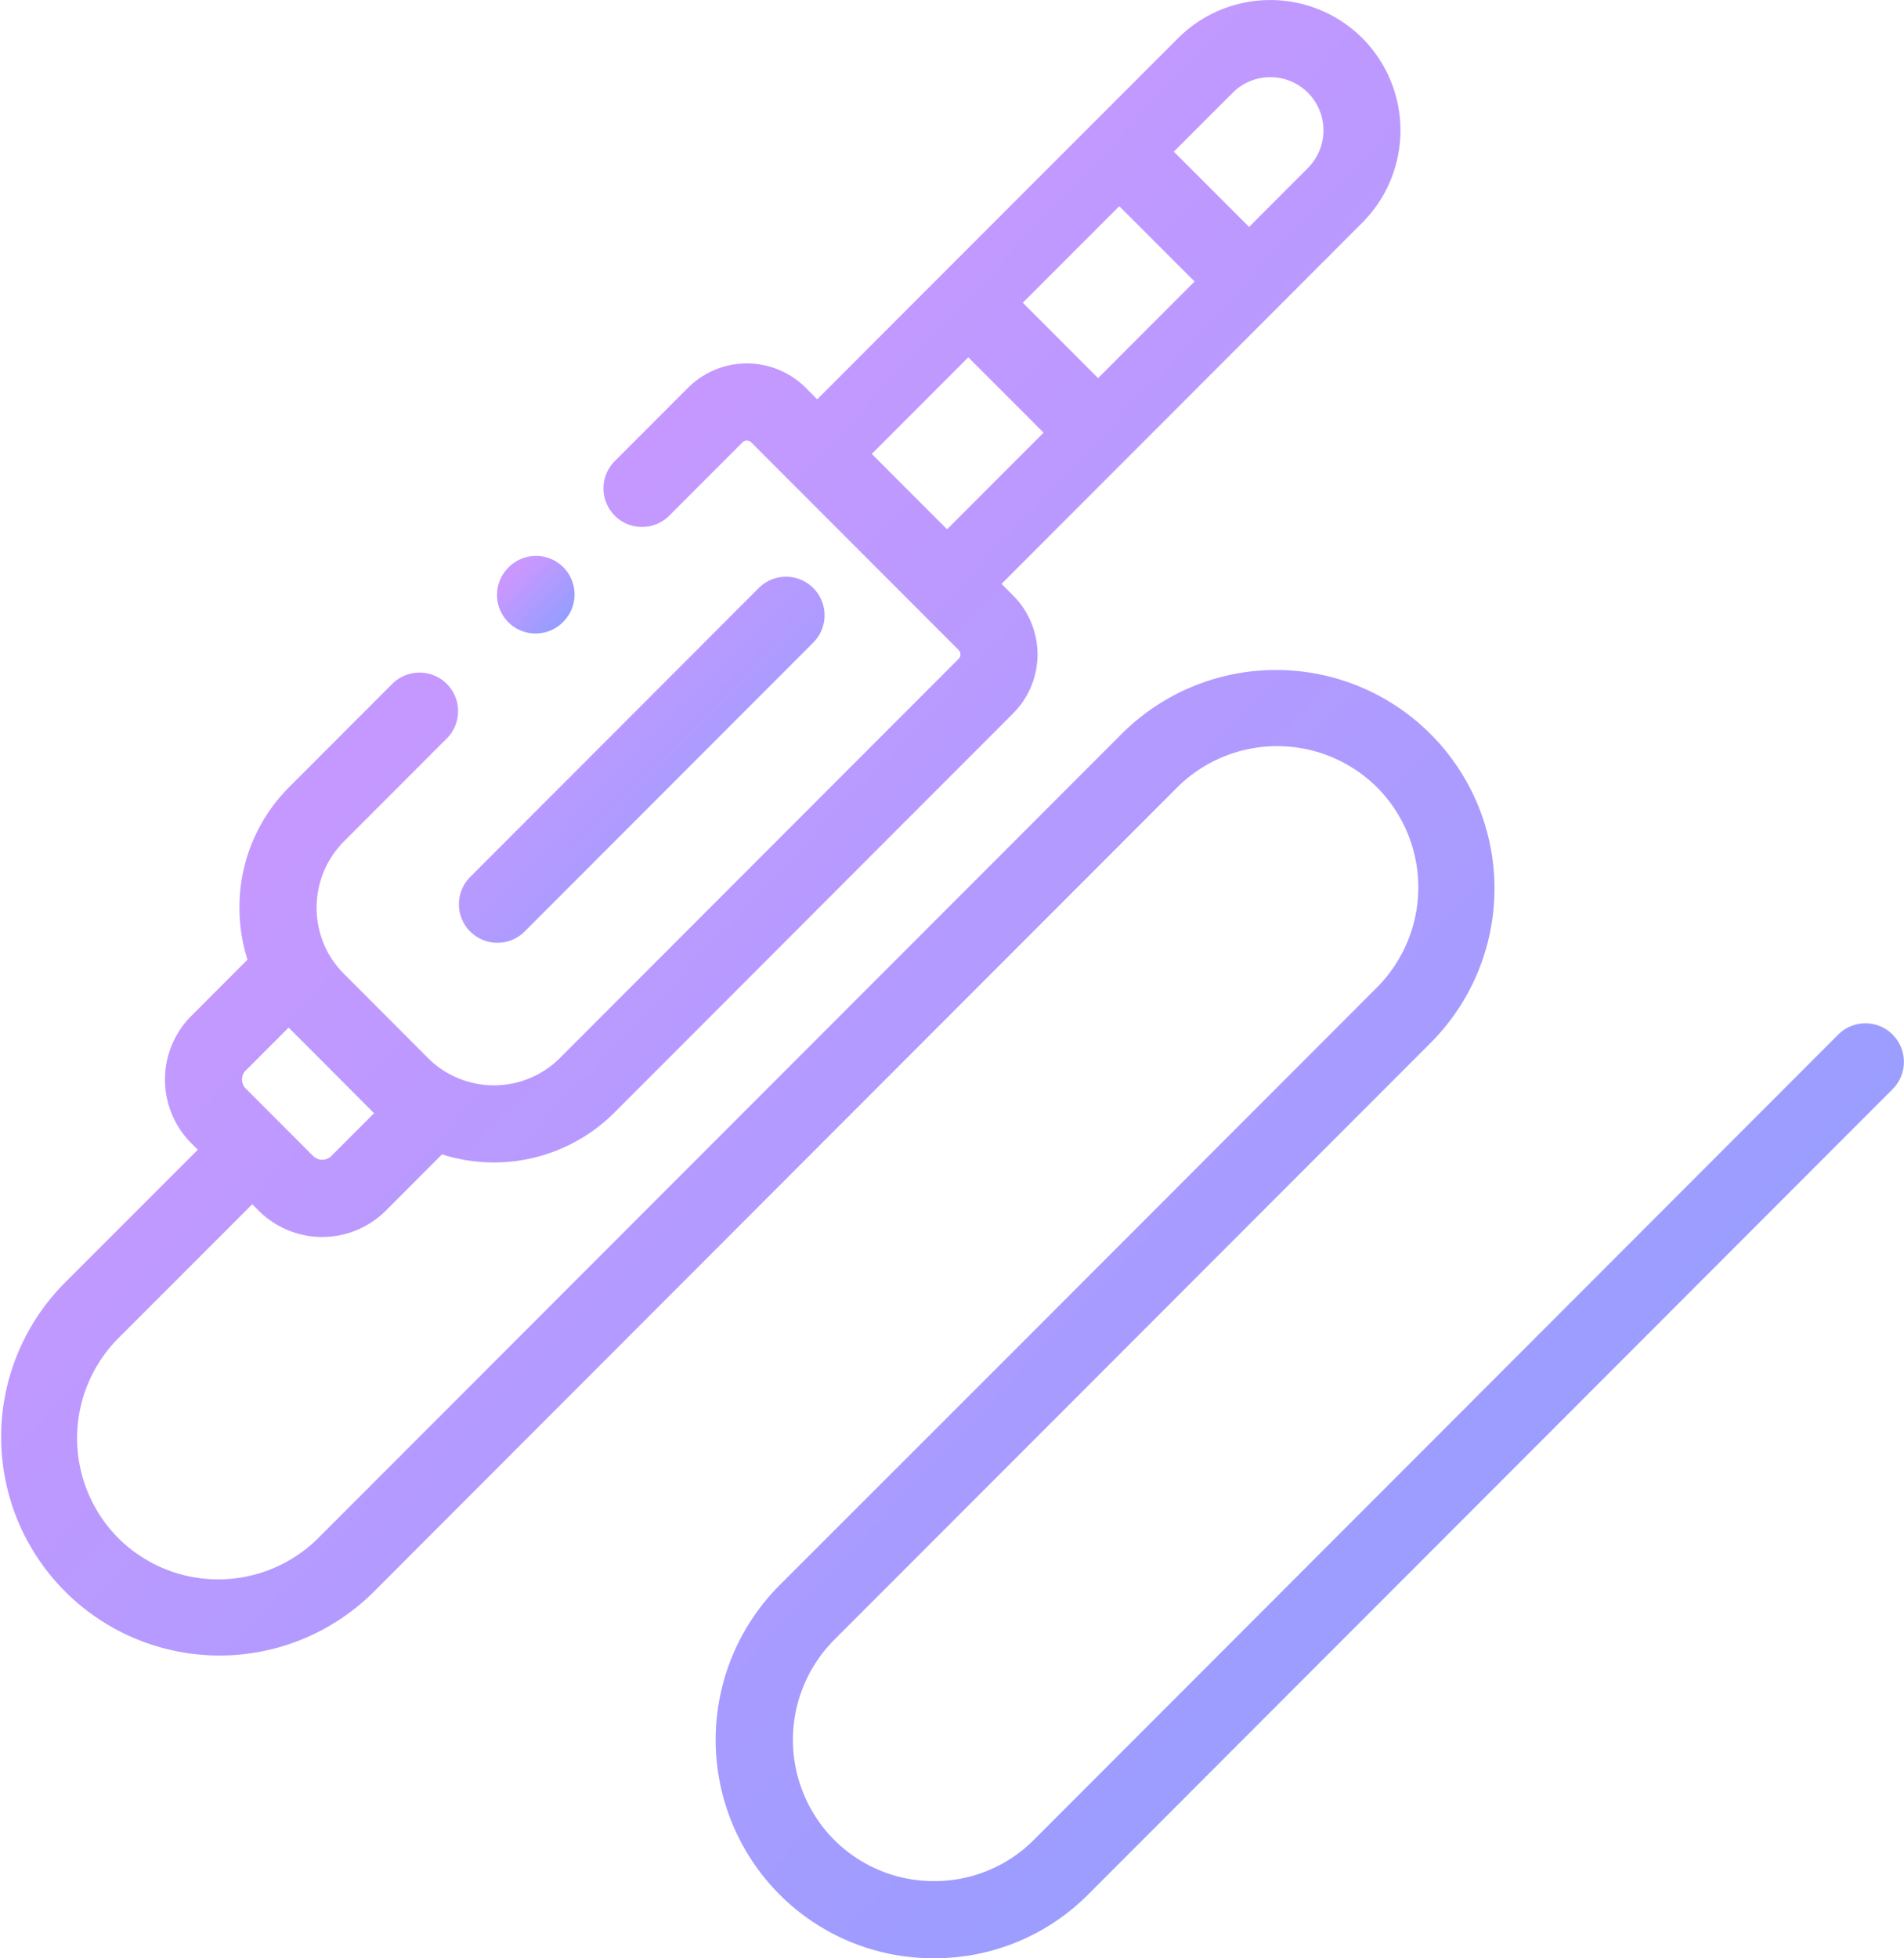 <svg id="Group_19" data-name="Group 19" xmlns="http://www.w3.org/2000/svg" width="99.42" height="102.216" viewBox="0 0 99.42 102.216">
	  <defs>
    <linearGradient id="linear-gradient" x1="0.425" y1="0.072" x2="1.437" y2="1.065" gradientUnits="objectBoundingBox">
      <stop offset="0" stop-color="#c898ff"/>
      <stop offset="1" stop-color="#72a1ff"/>
    </linearGradient>
    <clipPath id="clip-path">
      <rect id="Rectangle_7" data-name="Rectangle 7" width="123.236" height="111.683" fill="url(#linear-gradient)"/>
    </clipPath>
  </defs>
  <path id="Path_6" data-name="Path 6" d="M2275.021,344.007a2,2,0,0,0,1.424-.59l15.07-15.081a2.013,2.013,0,1,0-2.848-2.846L2273.6,340.57a2.014,2.014,0,0,0,1.424,3.437Zm0,0" transform="translate(-2249.049 -294.795)" fill="url(#linear-gradient)"/>
  <path id="Path_7" data-name="Path 7" d="M2251.831,228.115a2.013,2.013,0,0,0-2.847,0l-42,42.033a7.3,7.3,0,0,1-5.208,2.149h0a7.321,7.321,0,0,1-5.216-2.15,7.4,7.4,0,0,1,0-10.442l12.419-12.423,18.778-18.792a11.406,11.406,0,0,0-16.125-16.135L2169.612,254.4a7.4,7.4,0,0,1-10.43,0,7.4,7.4,0,0,1,0-10.442l6.99-6.99.331.332a4.7,4.7,0,0,0,6.646,0l2.932-2.936a8.9,8.9,0,0,0,9-2.179l20.823-20.84a4.355,4.355,0,0,0,0-6.15l-.607-.608,6.462-6.467h0l7.885-7.891,4.494-4.5a6.82,6.82,0,0,0,0-9.627,6.807,6.807,0,0,0-9.622,0l-4.5,4.5-7.884,7.885h0l-6.461,6.467-.6-.605a4.351,4.351,0,0,0-6.144,0l-3.827,3.83a2.013,2.013,0,1,0,2.848,2.846l3.827-3.829a.326.326,0,0,1,.448,0l10.836,10.844a.327.327,0,0,1,0,.457l-20.824,20.841a4.878,4.878,0,0,1-5.695.873l-.013-.006a4.841,4.841,0,0,1-1.177-.866l-4.4-4.409a4.845,4.845,0,0,1-.851-1.146l-.033-.066a4.911,4.911,0,0,1,.886-5.682l5.41-5.414a2.014,2.014,0,0,0-2.849-2.846l-5.409,5.414a8.843,8.843,0,0,0-2.6,6.3,8.968,8.968,0,0,0,.418,2.714l-2.932,2.934a4.7,4.7,0,0,0,0,6.646l.339.339-6.991,6.992a11.406,11.406,0,0,0,16.126,16.134l42.009-42.043a7.4,7.4,0,0,1,10.43,0,7.4,7.4,0,0,1,0,10.442l-18.777,18.793L2193.7,256.86a11.434,11.434,0,0,0,0,16.133,11.318,11.318,0,0,0,8.064,3.332h.005a11.305,11.305,0,0,0,8.056-3.332l42-42.031a2.013,2.013,0,0,0,0-2.847Zm-41.493-34.269-.25-.25-3.682-3.685,5.04-5.039,3.93,3.931Zm7.034-14.9a2.781,2.781,0,0,1,3.921,0,2.788,2.788,0,0,1,0,3.936l-3.07,3.073-3.93-3.93ZM2203.56,192.76l1.768,1.769,2.164,2.165-5.039,5.043-1.946-1.947-1.985-1.987Zm-37.725,37.223,2.237-2.238.03.031,4.4,4.409.032.031-2.233,2.235a.68.68,0,0,1-.951,0l-3.519-3.523a.676.676,0,0,1,0-.946Zm0,0" transform="translate(-2153 -174.109)" fill="url(#linear-gradient)"/>
  <path id="Path_8" data-name="Path 8" d="M2285.013,323.51a2.007,2.007,0,0,0,1.424-.59l.022-.023a2.013,2.013,0,1,0-2.847-2.847l-.023.023a2.013,2.013,0,0,0,1.424,3.437Zm0,0" transform="translate(-2257.047 -290.443)" fill="url(#linear-gradient)"/>
</svg>
